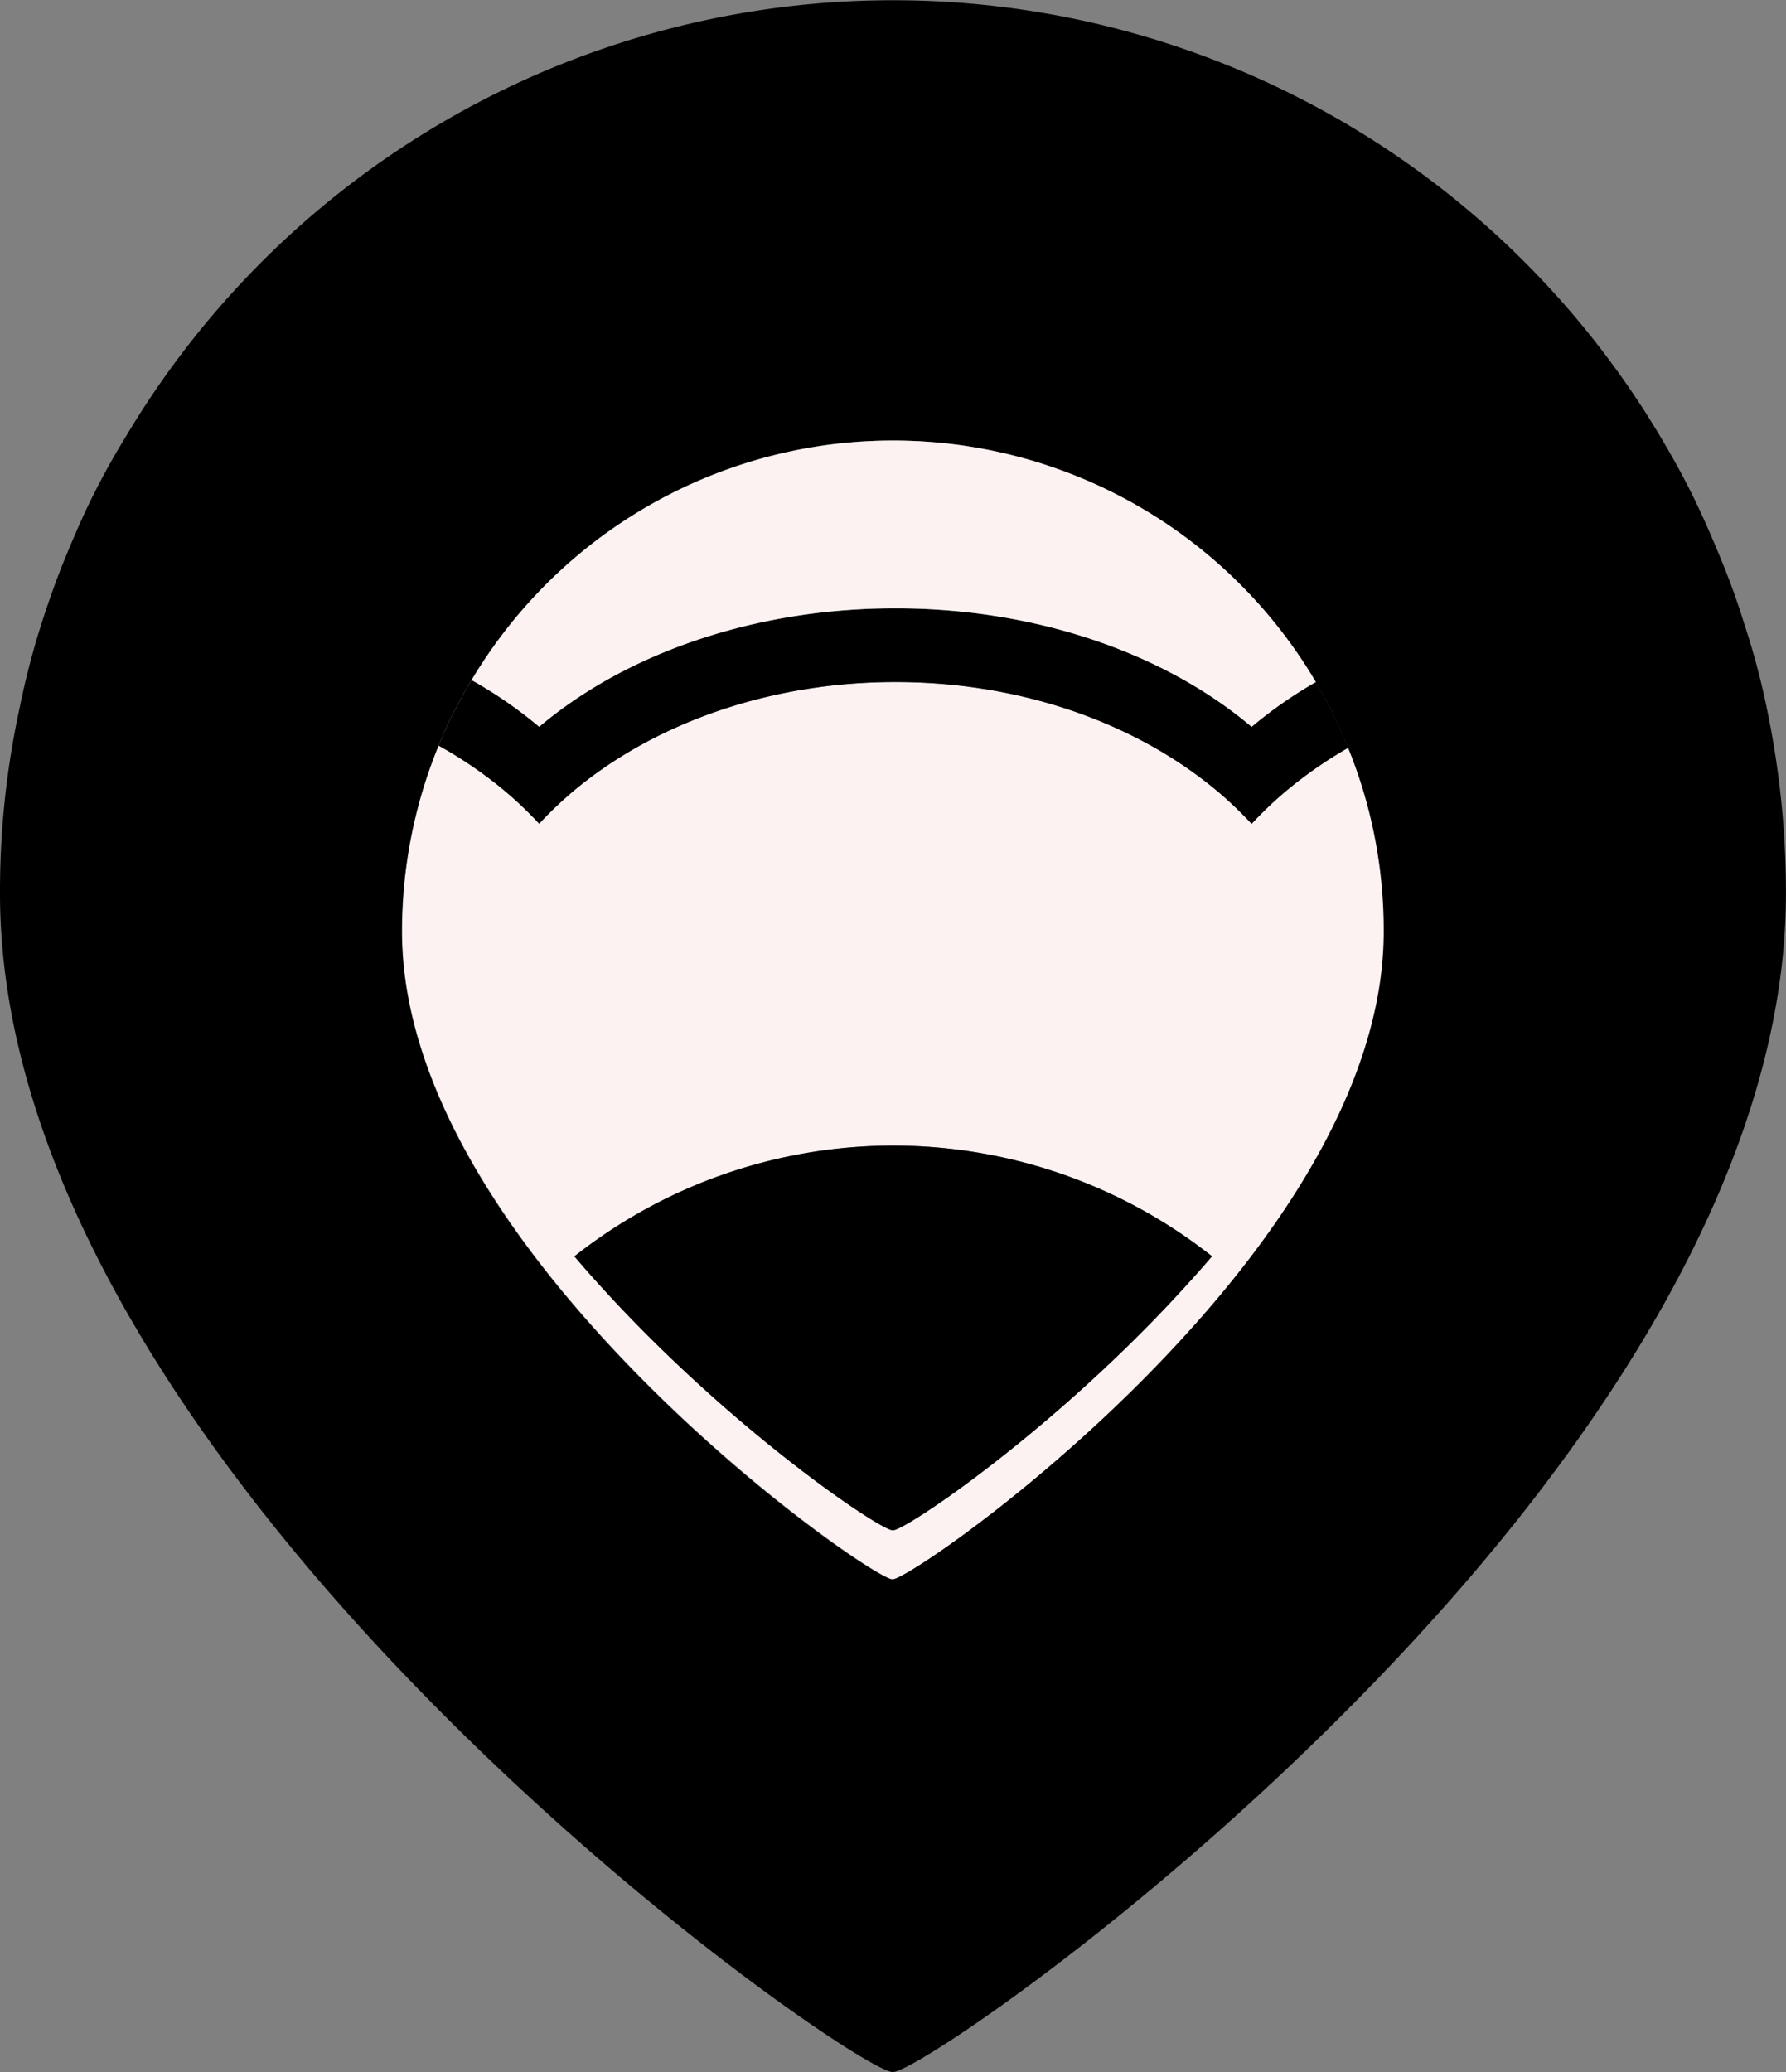 <svg xmlns="http://www.w3.org/2000/svg" viewBox="0 0 290.8 337.22"><rect x="0" y="0" width="290.8" height="337.22" fill="#808080" stroke="none"/><defs><style>.cls-1{fill:#fcf2f2;}</style></defs><title>bwicon</title><g id="Layer_2" data-name="Layer 2"><g id="Layer_1-2" data-name="Layer 1"><path class="cls-1" d="M219.61,121.91l-.09-.21a70.54,70.54,0,0,0-7.56,5,61.65,61.65,0,0,0-8.17,7.38,61.65,61.65,0,0,0-8.17-7.38C182.81,117,165.2,111,145.79,111s-37,6-49.83,15.68a61.65,61.65,0,0,0-8.17,7.38,61.65,61.65,0,0,0-8.17-7.38,68.72,68.72,0,0,0-8.2-5.33l-.11.27a79.54,79.54,0,0,0-5.84,30c0,21.36,12.74,42.89,28.05,60.82,22.16,26,49.7,44.59,51.86,44.59s29.78-18.61,52-44.63c15.28-17.93,28-39.46,28-60.78A78.75,78.75,0,0,0,219.61,121.91Zm-26.52,87.36c-21.31,23.46-45.65,39.79-47.71,39.79s-26.32-16.3-47.6-39.75c-1.44-1.58-2.86-3.2-4.26-4.84a83.77,83.77,0,0,1,103.84,0C196,206.07,194.53,207.69,193.09,209.27Z"/><path d="M219.52,121.7a70.54,70.54,0,0,0-7.56,5,61.65,61.65,0,0,0-8.17,7.38,61.65,61.65,0,0,0-8.17-7.38C182.81,117,165.2,111,145.79,111s-37,6-49.83,15.68a61.65,61.65,0,0,0-8.17,7.38,61.65,61.65,0,0,0-8.17-7.38,68.72,68.72,0,0,0-8.2-5.33c.73-1.78,1.5-3.55,2.39-5.28s1.86-3.55,2.92-5.28l.07-.11a71.71,71.71,0,0,1,11,7.6c13.94-11.79,34.75-19.28,58-19.28s44.06,7.49,58,19.28a70.91,70.91,0,0,1,10.3-7.2l.16-.09,0,.05c.06.1.12.2.17.3,1,1.63,1.87,3.31,2.71,5S218.79,119.91,219.52,121.7Z"/><path d="M287.63,115.06c0-.12-.05-.24-.07-.36A122.14,122.14,0,0,0,284,101.52s0-.1-.05-.15c-1.05-3.42-2.26-6.75-3.59-10s-2.84-6.77-4.44-10.07-3.39-6.56-5.25-9.69a145.39,145.39,0,0,0-250.24-.46c-1.95,3.17-3.68,6.3-5.33,9.6S12,87.44,10.61,90.82,7.9,97.89,6.74,101.55l-.06.18a128.56,128.56,0,0,0-3.43,13.21c0,.12-.06.25-.08.37A140.74,140.74,0,0,0,0,145.43c0,38.87,23.18,78,51,110.7,40.31,47.29,90.44,81.09,94.37,81.09s54.14-33.84,94.54-81.18c27.79-32.65,50.88-71.82,50.88-110.61A146.33,146.33,0,0,0,287.63,115.06ZM145.38,71.7A79.89,79.89,0,0,1,214.25,111l0,.05c.06.1.12.2.17.3,1,1.63,1.87,3.31,2.71,5s1.63,3.54,2.36,5.33l.09.21a78.75,78.75,0,0,1,5.72,29.74c0,21.32-12.69,42.85-28,60.78-22.2,26-49.78,44.63-52,44.63s-29.7-18.57-51.86-44.59c-15.31-17.93-28-39.46-28-60.82a79.54,79.54,0,0,1,5.84-30l.11-.27c.73-1.78,1.5-3.55,2.39-5.28s1.86-3.55,2.92-5.28l.07-.11c.58-1,1.18-1.94,1.81-2.88A79.66,79.66,0,0,1,145.38,71.7Z"/><path class="cls-1" d="M214.25,111a70.39,70.39,0,0,0-10.46,7.29C189.85,106.49,169,99,145.79,99s-44.06,7.49-58,19.28a71.71,71.71,0,0,0-11-7.6,79.91,79.91,0,0,1,137.45.31Z"/><path d="M197.36,204.43c-1.4,1.64-2.83,3.26-4.27,4.84-21.31,23.46-45.65,39.79-47.71,39.79s-26.32-16.3-47.6-39.75c-1.44-1.58-2.86-3.2-4.26-4.84a83.77,83.77,0,0,1,103.84,0Z"/></g></g></svg>